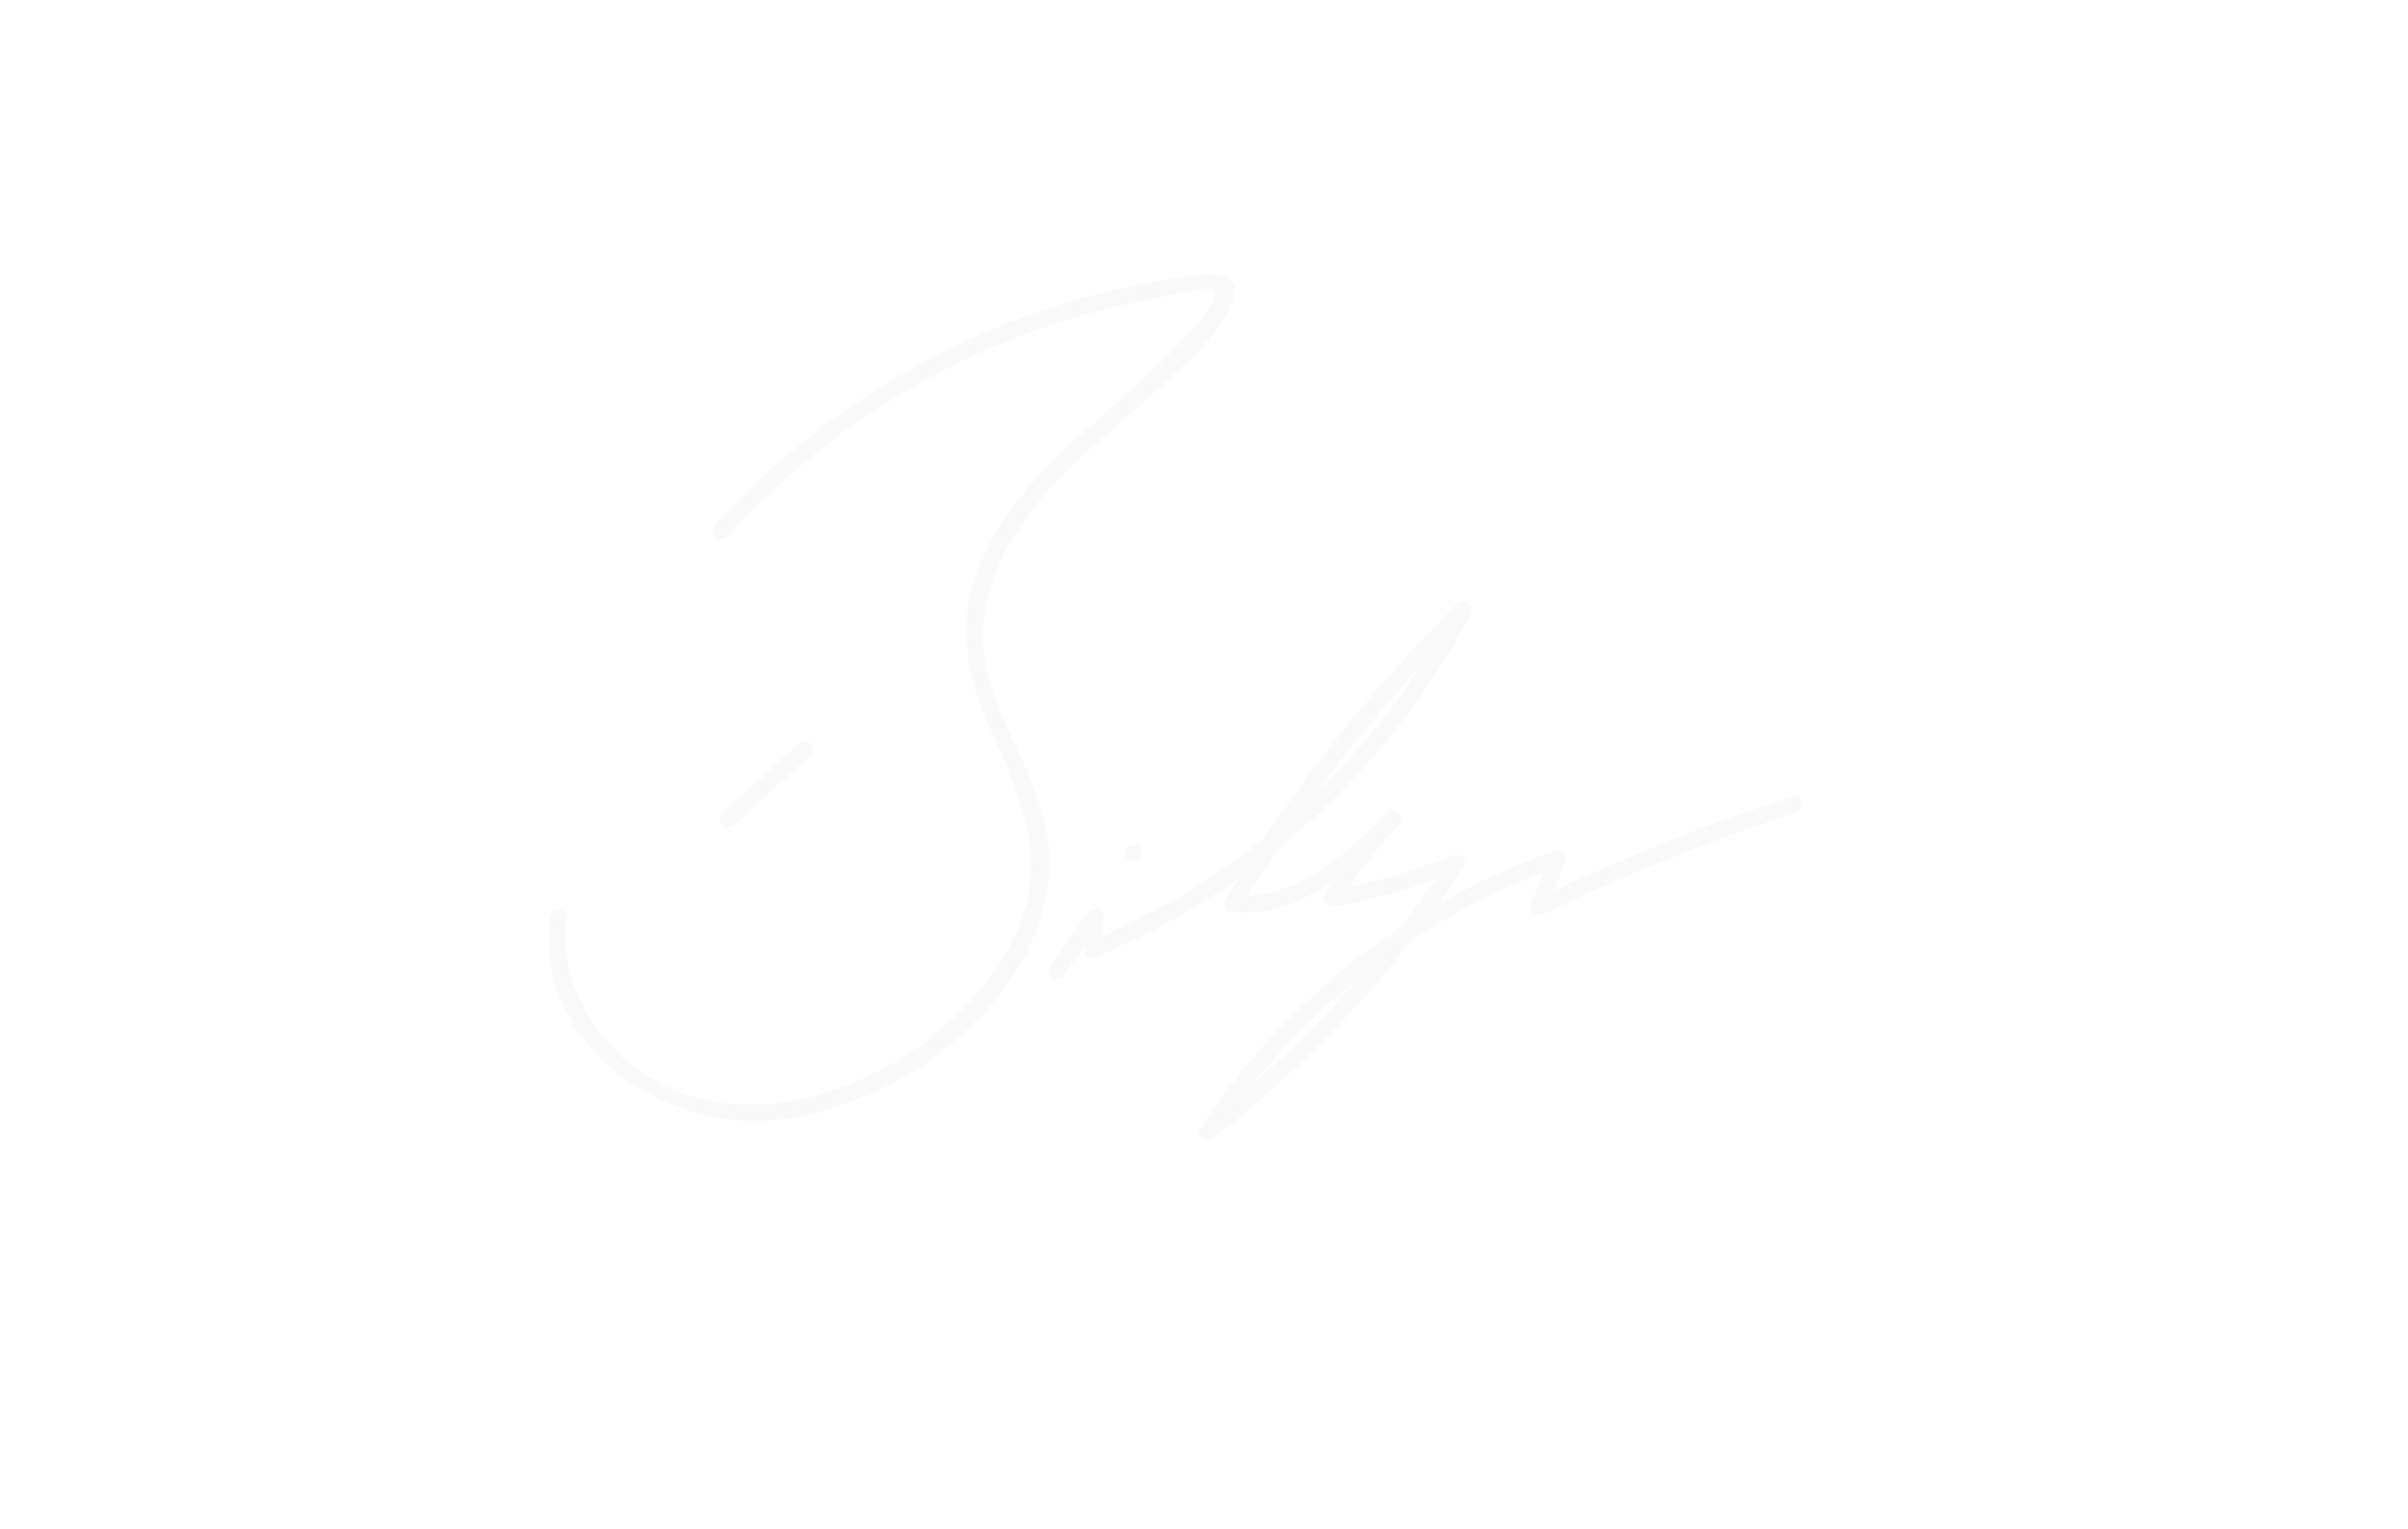 <svg xmlns="http://www.w3.org/2000/svg" xmlns:xlink="http://www.w3.org/1999/xlink" width="2515.684" height="1596.588" viewBox="0 0 2515.684 1596.588">
  <defs>
    <clipPath id="clip-path">
      <rect id="Rectangle_38" data-name="Rectangle 38" width="2332.593" height="992.069" fill="#151515" stroke="#707070" stroke-width="1"/>
    </clipPath>
  </defs>
  <g id="Mask_Group_2" data-name="Mask Group 2" transform="translate(273.451) rotate(16)" opacity="0.03" clip-path="url(#clip-path)">
    <g id="signature" transform="translate(553.798 0)">
      <g id="Group_142" data-name="Group 142" transform="translate(0)">
        <g id="Group_31" data-name="Group 31" transform="translate(141.826 587.218)">
          <g id="Group_30" data-name="Group 30" transform="translate(0 0)">
            <path id="Path_839" data-name="Path 839" d="M57.868,4.071Q29.62,50.578,1.314,97.084c-5.8,9.474,9.129,18.143,14.871,8.67Q44.433,59.248,72.739,12.741c5.8-9.473-9.072-18.085-14.871-8.67Z" fill="rgba(10,10,10,0.87)"/>
          </g>
        </g>
        <g id="Group_33" data-name="Group 33" transform="translate(0 0)">
          <g id="Group_32" data-name="Group 32" transform="translate(0 0)">
            <path id="Path_840" data-name="Path 840" d="M67.351,405.607c57.817-117.414,143.825-219.728,250.216-296.091a798.923,798.923,0,0,1,74.18-47.31q19.205-10.765,38.928-20.5c9.014-4.421,44.726-27.272,54.257-24.057,25.378,8.612-80.783,166.849-93.07,186.485-34.162,54.717-64.42,117.242-63.042,183.27,1.206,58.334,31.578,103.06,68.152,145.835,49.147,57.358,88.649,111.845,74.64,191.824C459.5,794.538,417.641,858.728,365.68,905.292c-56.5,50.64-134.409,84.458-210.944,66.716C86.412,956.219,27.677,904.775,16.71,833.753c-1.665-10.909-18.258-6.258-16.593,4.593,20.21,131.022,173.05,182.81,285.3,137.8C405.3,928.086,517.716,781.16,487.458,646.981c-15.789-70.1-75.673-112.993-113.051-170.581-53.626-82.678-19.923-178.16,27.157-255.211,21.359-34.966,45.243-68.324,65.855-103.749C482.75,91.2,505.773,55.259,507.381,23.91c1.32-26.067-15.5-27.674-35.253-19.636a811.294,811.294,0,0,0-92.9,45.243C238.62,129.669,123.962,251.792,52.48,396.88c-4.88,9.933,9.99,18.66,14.871,8.727Z" fill="rgba(10,10,10,0.87)"/>
          </g>
        </g>
        <g id="Group_35" data-name="Group 35" transform="translate(515.353 257.8)">
          <g id="Group_34" data-name="Group 34" transform="translate(0 0)">
            <path id="Path_841" data-name="Path 841" d="M17.121,490.234,40.2,424.608H23.609q3.272,16.88,6.545,33.76c1.378,7,9.818,7.464,14.411,3.789A775.847,775.847,0,0,0,321.192,10.931c1.895-9.186-10.737-15.559-15.732-6.66A1554.452,1554.452,0,0,0,157.845,367.824c-1.78,6.6,4.248,11.942,10.622,10.622,69.644-14.756,109.376-77.913,142.045-135.73-4.938-2.871-9.933-5.8-14.87-8.67A508.85,508.85,0,0,0,256.2,333.318c-2.124,7.694,6.144,12.861,12.631,9.7a623.363,623.363,0,0,0,116.438-73.032c-4.823-2.813-9.589-5.569-14.412-8.383A1131.053,1131.053,0,0,1,199.012,602.021c5.225,2.239,10.507,4.421,15.732,6.66A723.283,723.283,0,0,1,483.792,238.353c-4.306-2.469-8.612-4.938-12.976-7.464-1.608,18.086-3.215,36.229-4.766,54.315-.689,7.981,9.589,10.622,14.7,6.086A2084.5,2084.5,0,0,1,705.759,116.23c9.129-6.143.516-21.071-8.669-14.87A2122.649,2122.649,0,0,0,468.634,279.118c4.88,2.01,9.818,4.076,14.7,6.086,1.608-18.086,3.215-36.229,4.765-54.315.574-6.258-7.808-11.081-12.976-7.464a742.864,742.864,0,0,0-277.029,380.72c-3.158,9.99,10.335,14.009,15.732,6.66A1144.1,1144.1,0,0,0,387.391,266.256c2.756-9.014-8.21-13.263-14.411-8.382a607.046,607.046,0,0,1-112.936,70.334c4.191,3.215,8.44,6.488,12.631,9.7A488.62,488.62,0,0,1,310.4,242.774c5.11-9.761-9.416-18.373-14.871-8.67C265.04,288.017,228.868,348.073,163.759,361.91l10.622,10.622A1538.436,1538.436,0,0,1,320.273,13.113c-5.225-2.239-10.507-4.421-15.732-6.66A760.9,760.9,0,0,1,32.336,450.043c4.823,1.263,9.588,2.526,14.411,3.789q-3.272-16.88-6.545-33.76c-1.722-9.014-14.009-7.349-16.593,0L.528,485.7c-3.675,10.45,12.918,14.985,16.593,4.536Z" transform="translate(0 0)" fill="rgba(10,10,10,0.87)"/>
          </g>
        </g>
        <g id="Group_37" data-name="Group 37" transform="translate(558.495 596.975)">
          <g id="Group_36" data-name="Group 36" transform="translate(0 0)">
            <path id="Path_842" data-name="Path 842" d="M8.311,17.225C19.392,17.225,19.392,0,8.311,0s-11.081,17.225,0,17.225Z" transform="translate(0 0)" fill="rgba(10,10,10,0.87)"/>
          </g>
        </g>
      </g>
    </g>
  </g>
</svg>
